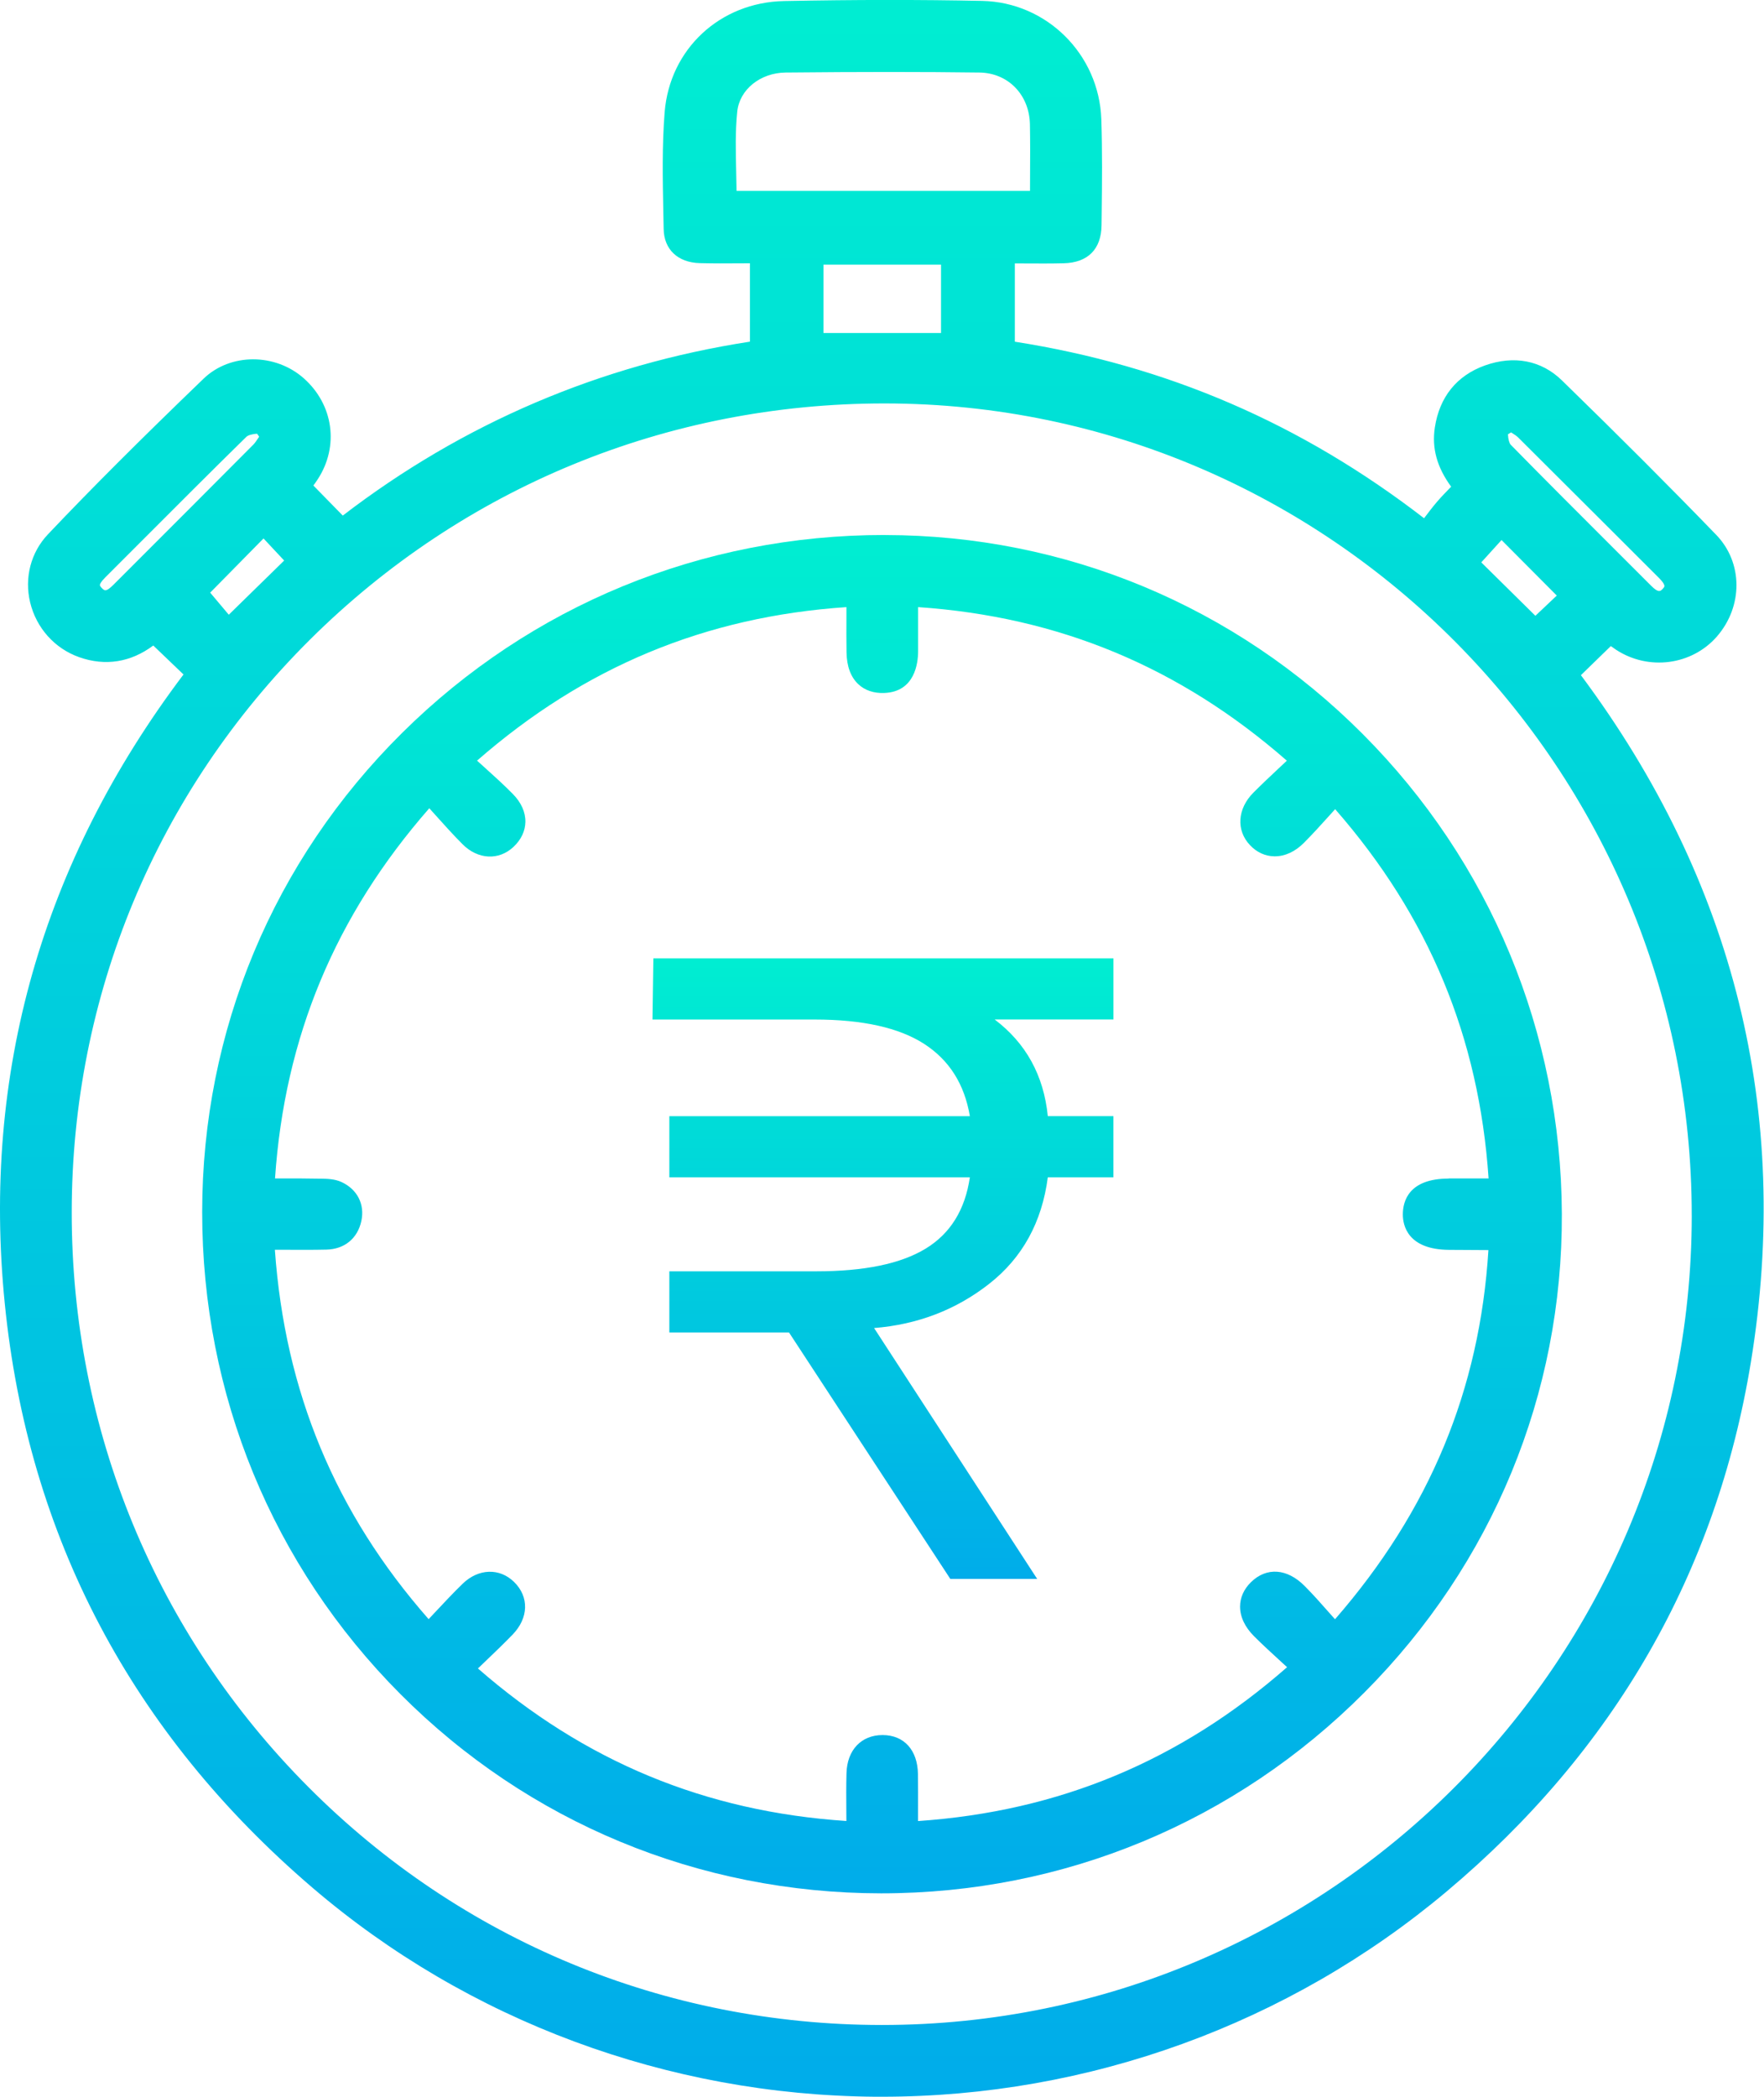 <svg width="85" height="101" viewBox="0 0 85 101" fill="none" xmlns="http://www.w3.org/2000/svg">
<g clip-path="url(#clip0_6365_2096)">
<path d="M76.178 32.523L77.619 31.122C77.701 31.182 77.786 31.243 77.876 31.302C79.439 32.321 81.524 32.045 82.73 30.662C83.999 29.203 83.986 27.098 82.699 25.766C80.493 23.484 78.062 21.05 75.263 18.324C74.271 17.358 72.953 17.104 71.548 17.606C70.195 18.092 69.361 19.125 69.139 20.595C68.988 21.589 69.239 22.504 69.925 23.445C69.911 23.461 69.894 23.476 69.879 23.492C69.656 23.723 69.444 23.938 69.241 24.176C69.024 24.43 68.822 24.698 68.626 24.956C68.625 24.959 68.623 24.961 68.62 24.964C62.694 20.395 56.237 17.611 48.901 16.46V12.689C49.057 12.689 49.209 12.689 49.362 12.69C50.013 12.694 50.629 12.697 51.254 12.682C52.419 12.654 53.068 12.004 53.079 10.849L53.086 10.307C53.104 8.811 53.12 7.264 53.068 5.741C52.958 2.612 50.436 0.109 47.327 0.043C44.333 -0.019 41.212 -0.017 37.786 0.05C34.69 0.111 32.268 2.366 32.026 5.413C31.9 7.006 31.931 8.627 31.962 10.195C31.967 10.475 31.974 10.754 31.979 11.031C31.995 12.018 32.663 12.648 33.721 12.675C34.368 12.692 35.001 12.689 35.671 12.684C35.825 12.684 35.98 12.682 36.136 12.682V16.458C28.916 17.57 22.318 20.387 16.517 24.836L15.101 23.389C15.178 23.284 15.25 23.18 15.319 23.074C16.344 21.489 16.067 19.498 14.648 18.232C13.265 16.998 11.095 17.002 9.811 18.24C6.718 21.218 4.405 23.53 2.31 25.739C1.487 26.607 1.167 27.83 1.452 29.016C1.75 30.253 2.636 31.242 3.822 31.659C5.077 32.1 6.301 31.905 7.386 31.095L8.842 32.49C2.019 41.533 -0.878 51.726 0.23 62.794C1.354 74.011 6.343 83.479 15.063 90.938C22.558 97.35 32.184 100.922 42.165 101.001C42.275 101.001 42.385 101.001 42.495 101.001C52.452 101.001 62.099 97.501 69.697 91.123C77.771 84.347 82.707 75.766 84.367 65.621C86.337 53.592 83.581 42.458 76.177 32.523H76.178ZM49.635 8.431C49.635 8.683 49.633 8.937 49.632 9.195H35.492C35.489 8.883 35.48 8.574 35.474 8.272C35.451 7.269 35.428 6.321 35.525 5.378C35.633 4.315 36.635 3.506 37.859 3.494C41.503 3.458 44.469 3.458 47.193 3.494C48.579 3.512 49.602 4.565 49.628 5.994C49.643 6.794 49.64 7.589 49.635 8.43V8.431ZM12.192 21.433C10.246 23.391 8.26 25.375 6.34 27.295L5.473 28.162C5.11 28.525 5.041 28.458 4.916 28.338C4.852 28.275 4.813 28.218 4.813 28.183C4.813 28.142 4.847 28.039 5.08 27.806C5.639 27.247 6.197 26.689 6.756 26.129C8.428 24.455 10.156 22.724 11.874 21.04C11.944 20.971 12.148 20.904 12.389 20.894C12.419 20.934 12.455 20.986 12.481 21.027C12.483 21.03 12.485 21.032 12.488 21.035C12.483 21.044 12.478 21.05 12.473 21.058C12.373 21.209 12.287 21.339 12.192 21.435V21.433ZM11.024 29.612L10.128 28.548L12.698 25.938L13.693 27.002L11.024 29.612ZM81.519 58.572C81.501 80.065 64 97.545 42.5 97.545H42.484C32.036 97.54 22.227 93.474 14.868 86.092C7.506 78.71 3.454 68.878 3.456 58.407C3.458 47.971 7.533 38.176 14.925 30.823C22.311 23.478 32.143 19.434 42.613 19.434H42.65C64.1 19.454 81.536 37.011 81.518 58.573L81.519 58.572ZM72.662 20.921C72.701 20.896 72.749 20.866 72.785 20.845C72.795 20.84 72.803 20.833 72.813 20.828L72.831 20.84C72.962 20.924 73.077 20.996 73.154 21.072C74.626 22.535 76.094 24.002 77.563 25.468C78.353 26.258 79.144 27.048 79.936 27.838C80.168 28.07 80.202 28.182 80.202 28.228C80.202 28.279 80.141 28.344 80.107 28.38C79.999 28.485 79.915 28.569 79.553 28.208C78.975 27.63 78.397 27.052 77.819 26.475C76.167 24.825 74.457 23.118 72.795 21.423C72.732 21.359 72.672 21.164 72.662 20.921ZM75.015 28.689L73.984 29.663L71.377 27.09L72.353 26.014L75.015 28.689ZM45.345 12.748V16.042H39.68V12.748H45.345Z" fill="url(#paint0_linear_6365_2096)"/>
<path d="M42.652 25.771H42.607C33.83 25.771 25.584 29.155 19.382 35.299C13.168 41.455 9.745 49.654 9.742 58.384C9.739 67.174 13.13 75.421 19.293 81.605C25.455 87.788 33.679 91.196 42.45 91.203H42.474C51.265 91.203 59.529 87.767 65.746 81.527C71.918 75.334 75.297 67.144 75.259 58.468C75.221 49.733 71.813 41.526 65.662 35.357C59.51 29.188 51.339 25.785 42.653 25.773L42.652 25.771ZM69.798 56.773C67.884 56.777 67.597 57.858 67.597 58.502C67.597 59.011 67.814 60.194 69.827 60.207L70.414 60.21C70.849 60.212 71.286 60.215 71.721 60.218C71.301 66.949 68.88 72.775 64.329 78.001C64.245 77.906 64.161 77.812 64.079 77.72C63.672 77.259 63.286 76.822 62.868 76.401C62.023 75.547 61.029 75.478 60.277 76.217C59.937 76.551 59.756 76.955 59.754 77.387C59.753 77.881 59.984 78.375 60.426 78.817C60.843 79.234 61.274 79.627 61.729 80.044C61.824 80.131 61.921 80.22 62.019 80.31C56.864 84.825 51.038 87.253 44.237 87.722C44.237 87.575 44.237 87.429 44.237 87.284C44.238 86.652 44.24 86.055 44.232 85.456C44.215 84.305 43.566 83.585 42.538 83.579H42.527C41.5 83.579 40.819 84.3 40.789 85.417C40.773 86.021 40.776 86.622 40.781 87.259C40.781 87.41 40.783 87.563 40.784 87.719C33.996 87.268 28.178 84.86 23.029 80.371C23.146 80.259 23.259 80.151 23.371 80.044C23.836 79.599 24.274 79.179 24.697 78.743C25.475 77.942 25.505 76.92 24.77 76.203C24.071 75.519 23.054 75.554 22.297 76.286C21.845 76.723 21.42 77.18 20.968 77.661C20.865 77.771 20.761 77.883 20.654 77.996C16.157 72.88 13.732 67.049 13.245 60.202C13.405 60.202 13.564 60.202 13.72 60.203C14.413 60.207 15.065 60.21 15.729 60.195C16.599 60.174 17.228 59.66 17.411 58.821C17.585 58.017 17.222 57.298 16.463 56.943C16.131 56.787 15.758 56.782 15.432 56.777H15.333C14.753 56.764 14.178 56.766 13.571 56.767C13.466 56.767 13.359 56.767 13.252 56.767C13.717 49.955 16.153 44.111 20.686 38.934C20.786 39.046 20.884 39.154 20.983 39.264C21.423 39.754 21.84 40.217 22.284 40.663C23.026 41.411 24.041 41.462 24.751 40.788C25.112 40.445 25.308 40.033 25.316 39.593C25.324 39.121 25.115 38.656 24.711 38.246C24.27 37.797 23.806 37.38 23.317 36.938C23.209 36.84 23.099 36.741 22.987 36.641C28.155 32.126 33.986 29.702 40.786 29.245C40.786 29.387 40.786 29.528 40.786 29.666C40.783 30.277 40.781 30.855 40.791 31.435C40.804 32.101 40.993 32.614 41.356 32.956C41.669 33.253 42.102 33.401 42.609 33.381C44.077 33.325 44.238 31.959 44.24 31.374C44.24 30.812 44.24 30.25 44.24 29.651V29.245C51.028 29.71 56.849 32.133 62.008 36.643C61.909 36.736 61.811 36.828 61.714 36.919C61.257 37.347 60.825 37.753 60.4 38.178C59.623 38.955 59.554 39.998 60.234 40.714C60.561 41.059 60.967 41.245 61.408 41.25C61.415 41.25 61.422 41.25 61.428 41.25C61.924 41.25 62.412 41.023 62.837 40.594C63.254 40.176 63.647 39.74 64.062 39.281C64.153 39.182 64.243 39.08 64.335 38.978C68.847 44.136 71.269 49.963 71.729 56.767H71.378C70.834 56.767 70.317 56.767 69.801 56.767L69.798 56.773Z" fill="url(#paint1_linear_6365_2096)"/>
<path d="M31.441 49.112H39.258C41.564 49.112 43.323 49.505 44.533 50.286C45.744 51.07 46.476 52.229 46.733 53.767H32.253V56.713H46.733C46.504 58.28 45.793 59.425 44.597 60.151C43.402 60.877 41.651 61.24 39.343 61.24H32.253V64.186H38.019L45.793 76.059H49.978L42.119 63.973C44.226 63.802 46.075 63.091 47.672 61.837C49.267 60.584 50.206 58.876 50.49 56.712H53.65V53.765H50.49C50.292 51.801 49.436 50.248 47.928 49.109H53.652V46.162H31.484L31.441 49.109V49.112Z" fill="url(#paint2_linear_6365_2096)"/>
</g>
<defs>
<linearGradient id="paint0_linear_6365_2096" x1="42.492" y1="-2.263" x2="42.492" y2="101.353" gradientUnits="userSpaceOnUse">
<stop stop-color="#00EFD1"/>
<stop offset="1" stop-color="#00ACEA"/>
</linearGradient>
<linearGradient id="paint1_linear_6365_2096" x1="42.501" y1="24.306" x2="42.501" y2="91.431" gradientUnits="userSpaceOnUse">
<stop stop-color="#00EFD1"/>
<stop offset="1" stop-color="#00ACEA"/>
</linearGradient>
<linearGradient id="paint2_linear_6365_2096" x1="42.547" y1="45.493" x2="42.547" y2="76.164" gradientUnits="userSpaceOnUse">
<stop stop-color="#00EFD1"/>
<stop offset="1" stop-color="#00ACEA"/>
</linearGradient>
<clipPath id="clip0_6365_2096">
<rect width="84.985" height="101" fill="white"/>
</clipPath>
</defs>
</svg>
